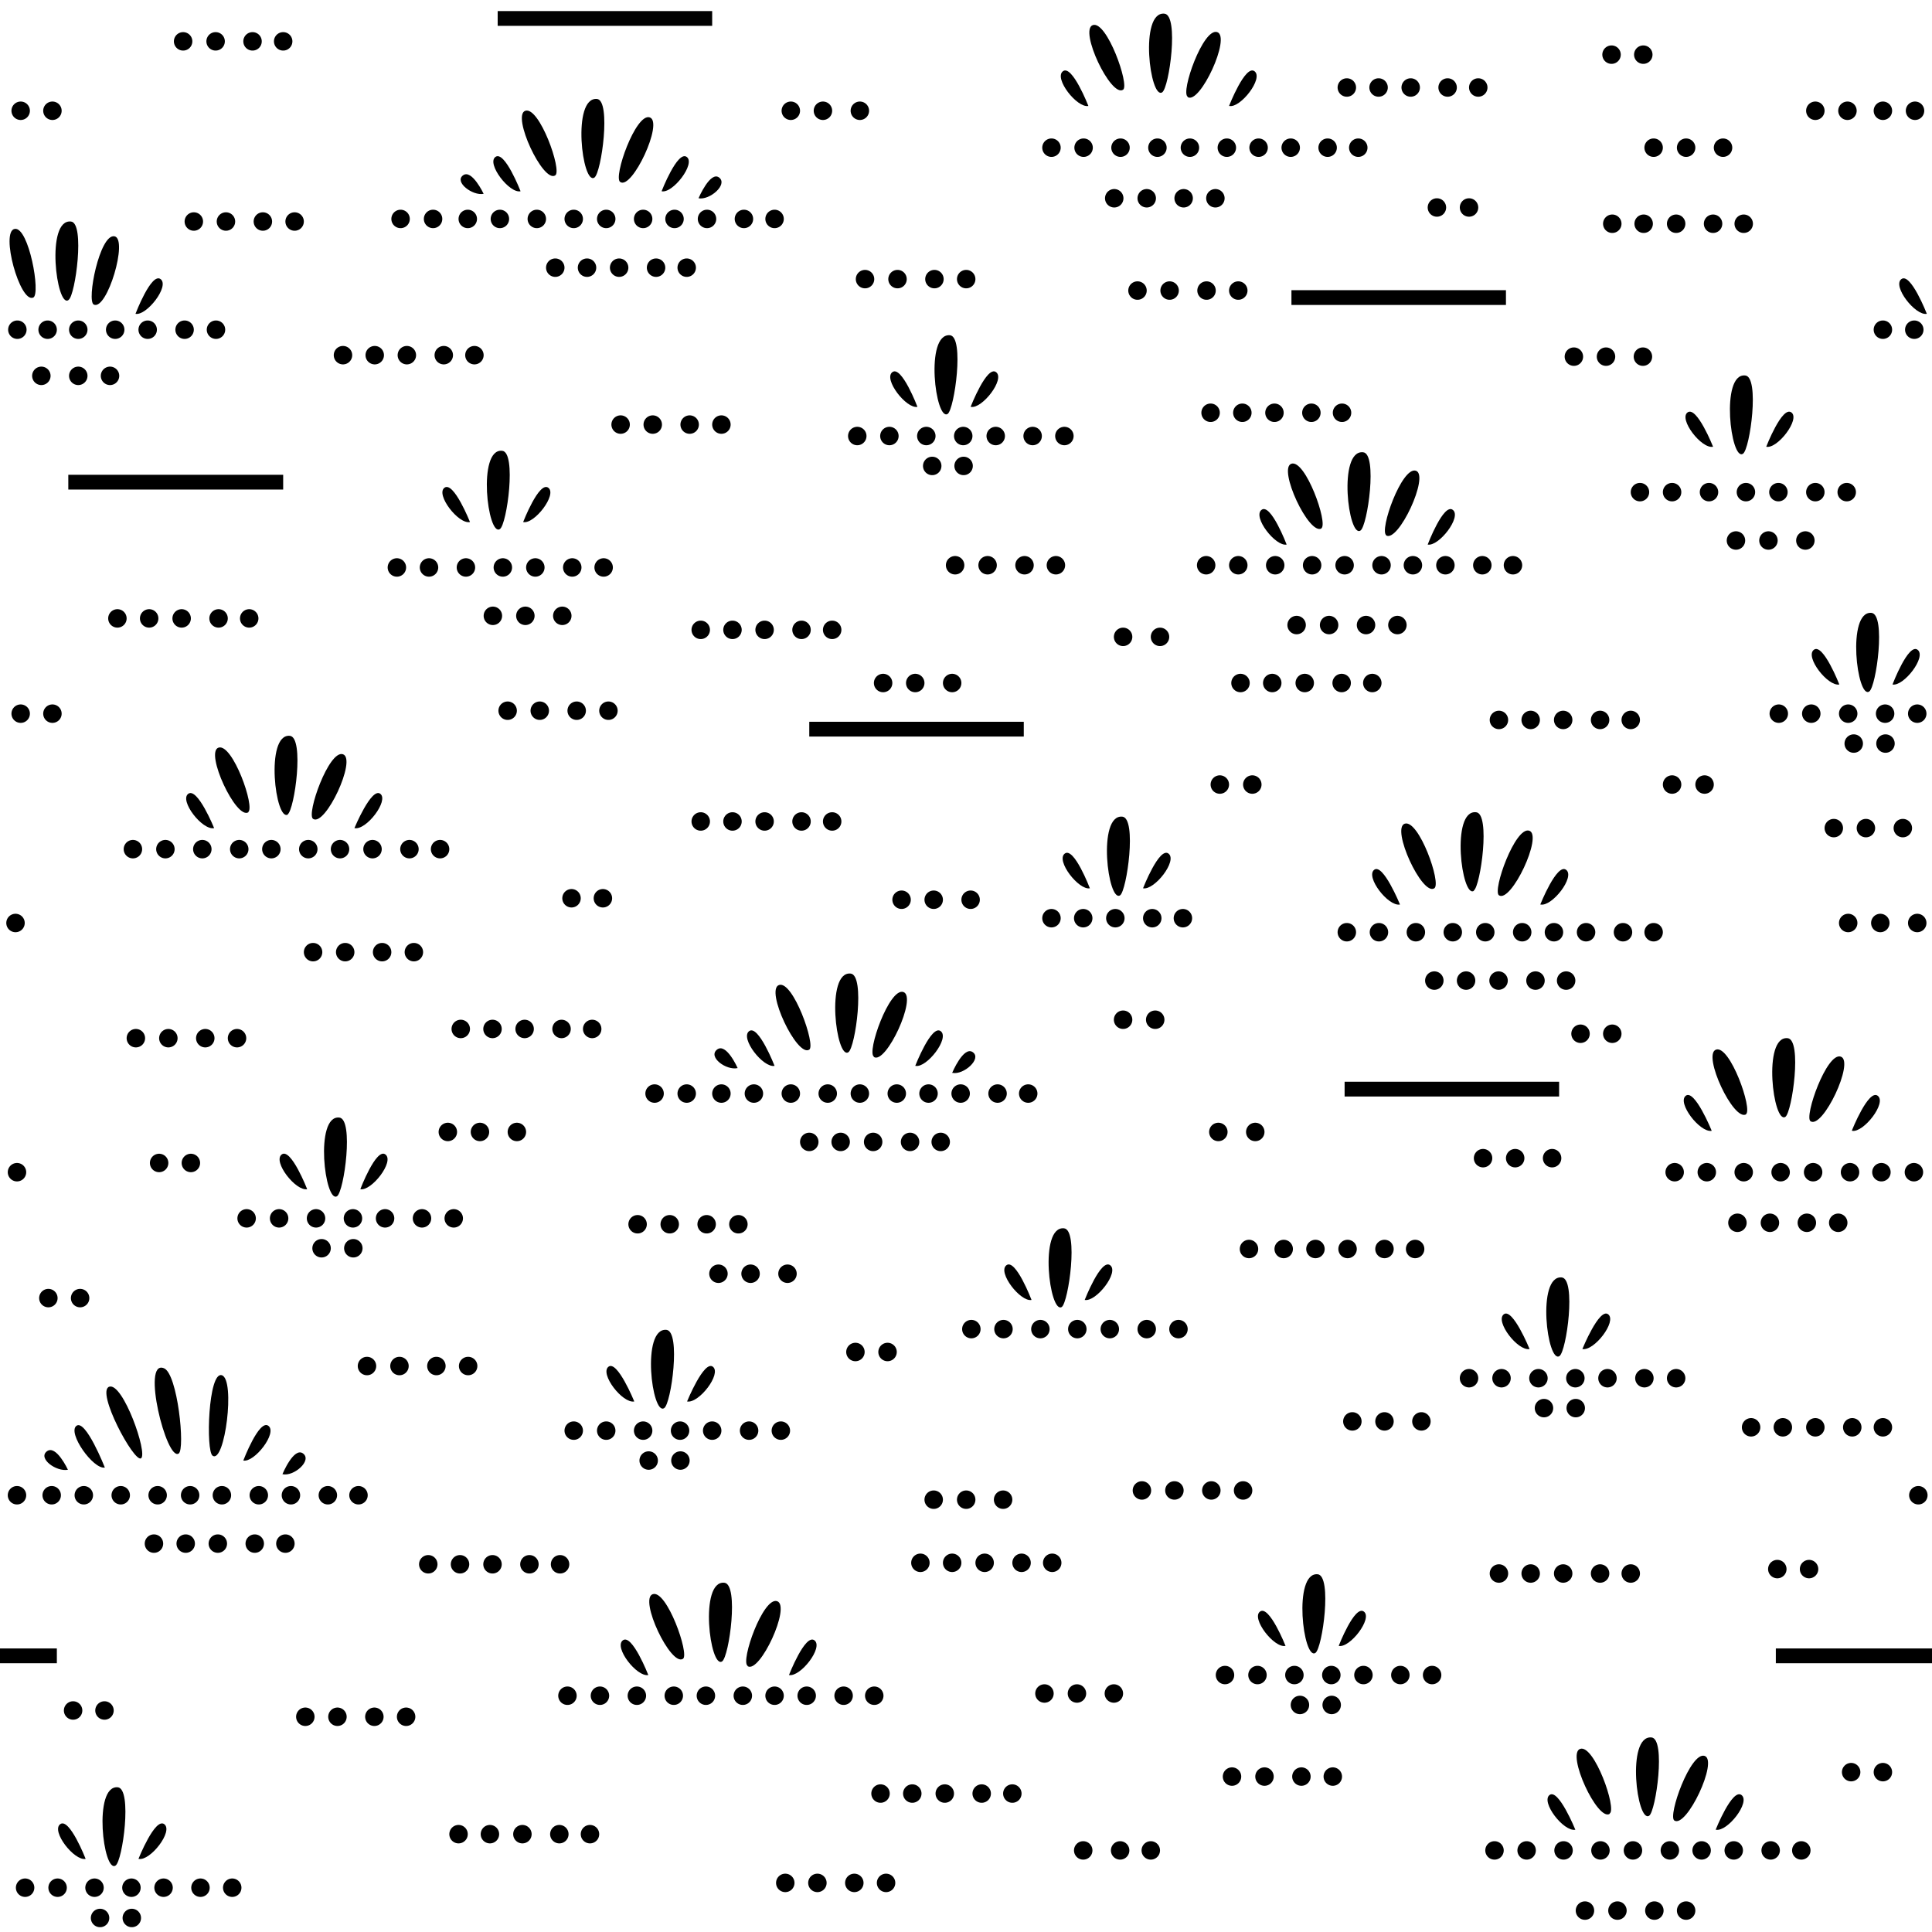 <svg xmlns="http://www.w3.org/2000/svg" xml:space="preserve" width="52.33" height="52.33" viewBox="0 -52.33 52.33 52.33"><path d="M0-52.33h52.33V0H0z" style="fill:none"/><path d="M19.29-51.83h-5.81M40.79-44.27h-5.81M7.67-39.27H1.85M27.73-32.58h-5.81M42.23-22.83h-5.81M1.54-7.48H0M48.1-7.48h4.23" style="fill:none;stroke:#000;stroke-width:.4"/><path d="M4.96-51.21h0M21.42-49.33h0M22.29-49.33h0M23.29-49.33h0M5.25-46.33h0M6.12-46.33h0M7.12-46.33h0M7.98-46.33h0M.56-49.33h0M1.42-49.33h0M51-49.33h0M51.87-49.33h0M49.17-49.33h0M50.04-49.33h0M1.12-42.15h0M2.12-42.15h0M2.98-42.15h0M23.43-44.77h0M24.31-44.77h0M25.31-44.77h0M26.17-44.77h0M30.81-44.46h0M31.68-44.46h0M32.68-44.46h0M33.54-44.46h0M30.18-46.96h0M31.06-46.96h0M32.06-46.96h0M32.92-46.96h0M16.81-40.83h0M17.68-40.83h0M18.68-40.83h0M13.35-35.65h0M14.23-35.65h0M15.23-35.65h0M24.42-27.96h0M25.29-27.96h0M26.29-27.96h0M23.92-33.83h0M24.79-33.83h0M25.79-33.83h0M40.17-20.96h0M41.04-20.96h0M42.04-20.96h0M19.46-17.83h0M20.33-17.83h0M21.33-17.83h0M25.29-11.71h0M26.17-11.71h0M27.17-11.71h0M36.63-13.83h0M37.5-13.83h0M38.5-13.83h0M12.13-21.67h0M13-21.67h0M14-21.67h0M23.17-15.71h0M24.04-15.71h0M45.29-31.08h0M46.17-31.08h0M30.42-24.71h0M31.29-24.71h0M38.92-46.71h0M39.79-46.71h0M33.04-31.08h0M33.92-31.08h0M33-21.67h0M34-21.67h0M30.42-35.08h0M31.42-35.08h0M42.63-42.67h0M43.5-42.67h0M44.5-42.67h0M19.54-40.83h0M13.75-33.08h0M14.62-33.08h0M15.62-33.08h0M16.48-33.08h0M28.29-6.46h0M29.17-6.46h0M30.17-6.46h0M17.27-19.17h0M18.14-19.17h0M19.14-19.17h0M20-19.17h0M49.67-29.9h0M50.54-29.9h0M51.54-29.9h0M50.06-27.33h0M50.93-27.33h0M51.93-27.33h0M.42-27.33h0M35.12-35.4h0M36-35.4h0M37-35.4h0M37.85-35.4h0M25.25-39.71h0M26.1-39.71h0M25.87-37.02h0M26.75-37.02h0M27.75-37.02h0M28.6-37.02h0M5.84-51.21h0M6.84-51.21h0M7.67-51.21h0M15.54-46.4h0M16.42-46.4h0M17.42-46.4h0M12.67-46.4h0M13.54-46.4h0M10.85-46.4h0M11.73-46.4h0M14.54-46.4h0M18.27-46.4h0M26.09-40.52h0M26.97-40.52h0M27.97-40.52h0M23.22-40.52h0M24.09-40.52h0M25.09-40.52h0M28.83-40.52h0M17.57-12.77h0M18.43-12.77h0M18.42-13.58h0M19.29-13.58h0M20.29-13.58h0M15.54-13.58h0M16.42-13.58h0M17.42-13.58h0M21.15-13.58h0M3.68-24.21h0M4.56-24.21h0M5.56-24.21h0M6.42-24.21h0M8.71-18.52h0M9.57-18.52h0M9.94-15.33h0M10.82-15.33h0M11.82-15.33h0M12.68-15.33h0M9.56-19.33h0M10.43-19.33h0M11.43-19.33h0M6.68-19.33h0M7.56-19.33h0M8.56-19.33h0M12.29-19.33h0M2.71-.38h0M3.57-.38h0M3.56-1.2h0M4.43-1.2h0M5.43-1.2h0M.68-1.2h0M1.56-1.2h0M2.56-1.2h0M6.29-1.2h0M.56-33h0M1.42-33h0M50.21-32.19h0M51.07-32.19h0M51.06-33h0M51.93-33h0M48.18-33h0M49.06-33h0M50.06-33h0M13.62-36.96h0M14.5-36.96h0M15.5-36.96h0M10.75-36.96h0M11.62-36.96h0M12.62-36.96h0M16.35-36.96h0M47.02-37.69h0M47.9-37.69h0M48.9-37.69h0M47.29-39h0M48.17-39h0M49.17-39h0M44.42-39h0M45.29-39h0M46.29-39h0M50.02-39h0M3.12-43.4h0M4-43.4h0M5-43.4h0M.47-43.4h0M1.29-43.4h0M2.12-43.4h0M5.85-43.4h0M51-43.4h0M51.85-43.4h0M19.15-46.4h0M20.15-46.4h0M20.98-46.4h0M31.35-48.33h0M32.23-48.33h0M33.23-48.33h0M28.48-48.33h0M29.35-48.33h0M30.35-48.33h0M34.09-48.33h0M34.96-48.33h0M35.96-48.33h0M47.06-19.21h0M47.94-19.21h0M48.94-19.21h0M49.79-19.21h0M48.23-20.58h0M49.11-20.58h0M50.11-20.58h0M45.36-20.58h0M46.23-20.58h0M47.23-20.58h0M50.96-20.58h0M51.84-20.58h0M.46-20.58h0M36.79-48.33h0M35.54-37.02h0M36.42-37.02h0M37.42-37.02h0M32.67-37.02h0M33.54-37.02h0M34.54-37.02h0M38.27-37.02h0M39.15-37.02h0M40.15-37.02h0M40.98-37.02h0M9.29-42.71h0M10.15-42.71h0M11.02-42.71h0M12.02-42.71h0M12.85-42.71h0M18.98-30.08h0M19.84-30.08h0M20.71-30.08h0M21.71-30.08h0M22.54-30.08h0M12.48-24.46h0M13.34-24.46h0M14.21-24.46h0M15.21-24.46h0M16.04-24.46h0M28.48-27.46h0M29.34-27.46h0M30.21-27.46h0M31.21-27.46h0M32.04-27.46h0M3.18-35.58h0M4.04-35.58h0M4.92-35.58h0M5.92-35.58h0M6.75-35.58h0M18.98-35.27h0M19.84-35.27h0M20.71-35.27h0M21.71-35.27h0M22.54-35.27h0M40.6-32.83h0M41.46-32.83h0M42.34-32.83h0M43.34-32.83h0M44.17-32.83h0M33.6-33.83h0M34.46-33.83h0M35.34-33.83h0M36.34-33.83h0M37.17-33.83h0M8.48-26.54h0M9.35-26.54h0M10.35-26.54h0M11.21-26.54h0M6.48-29.33h0M7.35-29.33h0M8.35-29.33h0M3.6-29.33h0M4.48-29.33h0M5.48-29.33h0M9.21-29.33h0M10.09-29.33h0M11.09-29.33h0M11.92-29.33h0M34.77-18.5h0M33.83-18.5h0M35.63-18.5h0M36.5-18.5h0M37.5-18.5h0M38.33-18.5h0M43.67-46.27h0M44.52-46.27h0M45.4-46.27h0M46.4-46.27h0M47.23-46.27h0M36.48-49.96h0M37.34-49.96h0M38.21-49.96h0M39.21-49.96h0M40.04-49.96h0M15.04-45.08h0M15.9-45.08h0M16.77-45.08h0M17.77-45.08h0M18.6-45.08h0M4.27-11.83h0M5.15-11.83h0M6.01-11.83h0M1.4-11.83h0M2.27-11.83h0M.46-11.83h0M3.27-11.83h0M7.01-11.83h0M7.88-11.83h0M8.88-11.83h0M9.71-11.83h0M4.17-10.52h0M5.03-10.52h0M5.9-10.52h0M6.9-10.52h0M7.73-10.52h0M51.96-11.83h0M22.42-22.71h0M23.29-22.71h0M24.29-22.71h0M19.54-22.71h0M20.42-22.71h0M17.73-22.71h0M18.6-22.71h0M21.42-22.71h0M25.15-22.71h0M26.02-22.71h0M27.02-22.71h0M27.85-22.71h0M21.92-21.4h0M22.77-21.4h0M23.65-21.4h0M24.65-21.4h0M25.48-21.4h0M24.93-10h0M25.79-10h0M26.67-10h0M27.67-10h0M28.5-10h0M47.43-13.67h0M48.29-13.67h0M49.17-13.67h0M50.17-13.67h0M51-13.67h0M39.35-27.08h0M40.23-27.08h0M41.23-27.08h0M36.48-27.08h0M37.35-27.08h0M38.35-27.08h0M42.09-27.08h0M42.96-27.08h0M43.96-27.08h0M44.79-27.08h0M38.85-25.77h0M39.71-25.77h0M40.59-25.77h0M41.59-25.77h0M42.42-25.77h0M32.79-41.15h0M33.65-41.15h0M34.52-41.15h0M35.52-41.15h0M36.35-41.15h0M29.18-16.33h0M30.06-16.33h0M31.06-16.33h0M26.31-16.33h0M27.18-16.33h0M28.18-16.33h0M31.92-16.33h0M41.82-14.19h0M42.68-14.19h0M44.79-48.33h0M45.67-48.33h0M46.67-48.33h0M43.65-50.85h0M44.51-50.85h0M50.14-4.33h0M51-4.33h0M4.31-20.83h0M5.17-20.83h0M1.98-6h0M2.83-6h0M48.14-9.83h0M49-9.83h0M15.48-28h0M16.33-28h0M42.81-24.33h0M43.67-24.33h0M1.31-17.17h0M2.17-17.17h0M42.67-15h0M43.54-15h0M44.54-15h0M39.79-15h0M40.67-15h0M41.67-15h0M45.4-15h0M8.27-5.83h0M9.14-5.83h0M10.14-5.83h0M11-5.83h0M21.27-1.33h0M22.14-1.33h0M23.14-1.33h0M24-1.33h0M18.25-6.4h0M19.12-6.4h0M20.12-6.4h0M15.37-6.4h0M16.25-6.4h0M17.25-6.4h0M20.98-6.4h0M21.85-6.4h0M22.85-6.4h0M23.68-6.4h0M12.42-2.65h0M13.27-2.65h0M14.15-2.65h0M15.15-2.65h0M15.98-2.65h0M11.6-9.96h0M12.46-9.96h0M13.34-9.96h0M14.34-9.96h0M15.17-9.96h0M30.93-11.96h0M31.81-11.96h0M32.81-11.96h0M33.67-11.96h0M42.93-.58h0M43.81-.58h0M44.81-.58h0M45.67-.58h0M35.21-6.15h0M36.07-6.15h0M33.37-4.21h0M34.25-4.21h0M35.25-4.21h0M36.1-4.21h0M36.06-6.96h0M36.93-6.96h0M37.93-6.96h0M33.18-6.96h0M34.06-6.96h0M35.06-6.96h0M38.79-6.96h0M43.35-2.21h0M44.23-2.21h0M45.23-2.21h0M40.48-2.21h0M41.35-2.21h0M42.35-2.21h0M46.09-2.21h0M46.96-2.21h0M47.96-2.21h0M48.79-2.21h0M29.34-2.21h0M30.34-2.21h0M31.17-2.21h0M23.85-3.75h0M24.71-3.75h0M25.59-3.75h0M26.59-3.75h0M27.42-3.75h0M40.6-9.71h0M41.46-9.71h0M42.34-9.71h0M43.34-9.71h0M44.17-9.71h0" style="fill:none;stroke:#000;stroke-width:.5;stroke-linecap:round"/><path d="M33.3-49.46c.3.06.93-.75.68-.94s-.69.94-.69.94zM29.48-49.46c-.31.06-.94-.75-.69-.94s.69.94.69.94zM32.17-49.7c.33.21 1.18-1.63.8-1.76s-1 1.63-.8 1.75zM30.42-49.9c-.33.22-1.2-1.62-.82-1.75s1 1.63.82 1.75zM31.48-49.83c-.33.22-.63-2.2.06-2.13.4.04.13 2-.06 2.13zM17.92-47.15c.3.07.93-.75.68-.93s-.68.93-.68.93zM18.92-46.96c.3.06.8-.37.56-.56s-.56.56-.56.56zM14.1-47.15c-.3.07-.93-.75-.68-.93s.68.93.68.93zM13.1-47.08c-.3.06-.8-.32-.56-.5s.56.5.56.5zM16.8-47.4c.32.22 1.18-1.62.8-1.75s-1 1.63-.8 1.75zM15.04-47.58c-.33.22-1.19-1.63-.81-1.75s1 1.62.81 1.75zM16.1-47.52c-.33.22-.62-2.19.07-2.13.39.04.12 2-.07 2.13zM3.67-43.83c.3.06.93-.75.68-.94s-.68.94-.68.94zM2.54-44.08c.36.17.94-1.78.56-1.85-.4-.07-.76 1.75-.56 1.85zM.9-44.27c-.36.16-.9-1.8-.5-1.86.38-.06.71 1.77.5 1.86zM1.85-44.2c-.32.21-.62-2.2.07-2.13.39.03.12 2-.06 2.12zM26.3-41.31c.3.06.93-.75.68-.94s-.69.94-.69.94zM24.85-41.31c-.3.06-.93-.75-.68-.94s.68.94.68.94zM25.67-41.12c-.33.22-.63-2.19.06-2.13.4.04.12 2-.06 2.13zM14.17-38.19c.3.07.93-.75.68-.93s-.68.93-.68.93zM12.73-38.19c-.31.07-.94-.75-.69-.93s.69.93.69.93zM13.54-38c-.33.22-.62-2.19.06-2.12.4.03.13 2-.06 2.12zM47.84-40.23c.3.07.93-.75.68-.93s-.68.93-.68.93zM46.4-40.23c-.31.07-.94-.75-.69-.93s.69.93.69.93zM47.21-40.04c-.33.22-.62-2.19.06-2.12.4.03.13 2-.06 2.12zM38.67-37.58c.3.06.93-.75.68-.94s-.68.94-.68.94zM34.85-37.58c-.3.06-.93-.75-.68-.94s.68.94.68.94zM37.54-37.83c.33.22 1.19-1.63.81-1.75s-1 1.62-.8 1.75zM35.8-38.02c-.34.22-1.2-1.63-.82-1.75s1 1.62.81 1.75zM36.85-37.96c-.33.22-.62-2.19.07-2.12.4.03.12 2-.07 2.12zM52.19-43.83c-.31.06-.94-.75-.69-.94s.69.94.69.94zM6.59-12.77c.3.06.93-.75.68-.94s-.68.94-.68.94zM7.65-12.4c.31.07.81-.37.56-.56-.25-.19-.56.56-.56.56zM2.84-12.58c-.31.06-1.02-.94-.77-1.13s.77 1.13.77 1.13zM1.84-12.52c-.32.06-.82-.31-.57-.5s.57.5.57.5zM5.76-12.9c.33.22.62-2.06.25-2.18s-.44 2.06-.25 2.18zM3.82-12.83c-.19.12-1.23-1.82-.86-1.94s1.05 1.81.86 1.94zM4.84-12.96c-.33.22-1.02-2.56-.4-2.31.37.14.58 2.19.4 2.31zM24.8-23.46c.3.06.93-.75.68-.94s-.69.94-.69.94zM25.8-23.27c.3.06.8-.38.55-.56s-.56.56-.56.56zM20.98-23.46c-.31.06-.94-.75-.69-.94s.69.94.69.94zM19.98-23.4c-.31.07-.81-.3-.56-.5s.56.5.56.5zM23.67-23.7c.33.21 1.18-1.63.8-1.76s-1 1.63-.8 1.75zM21.92-23.9c-.33.22-1.2-1.62-.82-1.75s1 1.63.82 1.75zM22.98-23.83c-.33.22-.63-2.2.06-2.13.4.04.13 2-.06 2.13zM41.73-27.83c.31.06.94-.75.69-.94s-.7.94-.7.94zM37.92-27.83c-.32.06-.94-.75-.7-.94s.7.94.7.94zM40.6-28.08c.33.22 1.2-1.63.82-1.75s-1 1.62-.82 1.75zM38.85-28.27c-.33.22-1.18-1.63-.8-1.75s1 1.62.8 1.75zM39.92-28.2c-.33.21-.63-2.2.06-2.13.4.03.12 2-.06 2.12zM18.61-14.37c.32.06.94-.75.7-.94s-.7.94-.7.94zM17.18-14.37c-.32.06-.94-.75-.7-.94s.7.94.7.94zM17.99-14.19c-.33.22-.63-2.18.06-2.12.4.04.13 2-.06 2.12zM9.76-20.12c.3.06.93-.75.68-.94s-.68.94-.68.94zM8.32-20.12c-.31.06-.94-.75-.69-.94s.69.94.69.94zM9.13-19.93c-.33.21-.62-2.2.06-2.13.4.04.13 2-.06 2.13zM3.76-1.98c.31.06.94-.75.69-.94s-.7.94-.7.94zM2.32-1.98c-.31.06-.94-.75-.69-.94s.69.94.69.94zM3.13-1.8c-.33.22-.62-2.18.06-2.12.4.04.13 2-.06 2.12zM51.26-33.79c.3.06.93-.75.68-.94s-.68.94-.68.94zM49.82-33.79c-.31.06-.94-.75-.69-.94s.69.94.69.94zM50.63-33.6c-.33.22-.62-2.19.06-2.13.4.04.13 2-.06 2.13zM50.17-21.7c.31.05.94-.76.69-.95s-.7.94-.7.94zM46.36-21.7c-.32.05-.94-.76-.7-.95s.7.94.7.94zM49.04-21.96c.33.22 1.2-1.62.82-1.75s-1 1.63-.82 1.75zM47.3-22.15c-.34.22-1.2-1.62-.82-1.75s1 1.63.81 1.75zM48.36-22.08c-.33.22-.63-2.2.06-2.13.4.04.12 2-.06 2.13zM9.6-29.9c.32.07.94-.75.7-.93s-.7.93-.7.93zM5.8-29.9c-.32.07-.95-.75-.7-.93s.7.93.7.93zM8.48-30.15c.33.22 1.19-1.62.81-1.75s-1 1.63-.81 1.75zM6.73-30.33c-.33.22-1.19-1.63-.81-1.75s1 1.62.8 1.75zM7.8-30.27c-.34.22-.63-2.19.05-2.13.4.04.13 2-.06 2.13zM29.38-17.12c.31.06.94-.75.69-.94s-.69.94-.69.94zM27.94-17.12c-.3.06-.93-.75-.68-.94s.68.94.68.94zM28.76-16.93c-.33.21-.63-2.2.06-2.13.4.04.12 2-.06 2.13zM42.86-15.79c.32.06.94-.75.7-.94s-.7.94-.7.94zM41.43-15.79c-.32.06-.94-.75-.7-.94s.7.94.7.94zM42.24-15.6c-.33.22-.63-2.19.06-2.13.4.04.13 2-.06 2.13zM30.96-28.27c.31.06.94-.75.69-.94s-.69.94-.69.94zM29.52-28.27c-.3.06-.93-.75-.68-.94s.68.94.68.94zM30.34-28.08c-.33.22-.63-2.2.06-2.13.4.04.12 2-.06 2.13zM21.37-6.96c.31.06.94-.75.69-.94s-.69.94-.69.94zM17.56-6.96c-.31.06-.94-.75-.69-.94s.69.94.69.94zM20.25-7.2c.33.21 1.18-1.63.8-1.76s-1 1.63-.8 1.75zM18.5-7.4c-.33.22-1.2-1.62-.82-1.75s1 1.63.82 1.75zM19.56-7.33c-.33.22-.63-2.2.06-2.13.4.04.13 2-.06 2.13zM36.26-7.75c.3.07.93-.75.68-.93s-.68.93-.68.93zM34.82-7.75c-.31.07-.94-.75-.69-.93s.69.93.69.93zM35.63-7.56c-.33.22-.62-2.19.06-2.13.4.04.13 2-.06 2.13zM46.48-2.77c.31.06.94-.75.69-.94s-.7.94-.7.94zM42.67-2.77c-.32.06-.94-.75-.7-.94s.7.94.7.94zM45.35-3.02c.33.22 1.2-1.63.82-1.75s-1 1.62-.82 1.75zM43.6-3.2c-.33.21-1.18-1.63-.8-1.76s1 1.63.8 1.75zM44.67-3.15c-.33.22-.63-2.18.06-2.12.4.03.12 2-.06 2.12z"/></svg>
